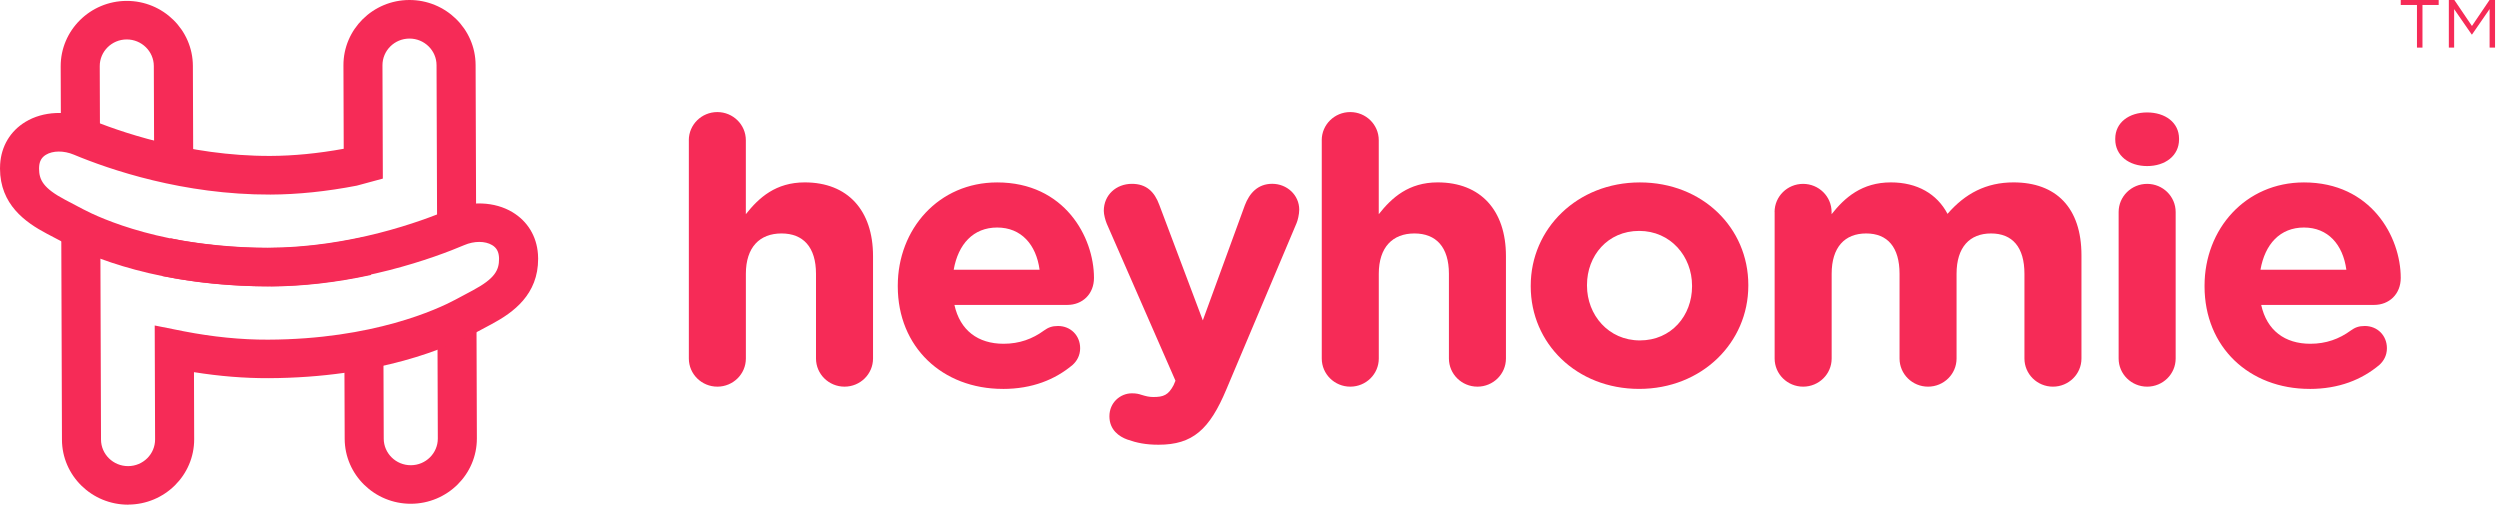 <svg width="322" height="65" viewBox="0 0 322 65" fill="none" xmlns="http://www.w3.org/2000/svg">
<g clip-path="url(#clip0_1_5)">
<path d="M52.934 64.885C48.239 64.898 44.408 61.147 44.395 56.516L44.355 45.099L49.385 45.081L49.425 56.498C49.429 58.392 50.999 59.929 52.921 59.92C54.843 59.916 56.399 58.369 56.391 56.476L56.342 41.299L61.372 41.282L61.421 56.458C61.434 61.089 57.629 64.867 52.934 64.885Z" fill="#F62B57"/>
<path d="M24.887 21.23L19.856 21.247L19.812 8.506C19.808 6.613 18.238 5.075 16.316 5.08C14.394 5.084 12.838 6.631 12.847 8.528L12.877 17.608L7.847 17.625L7.816 8.546C7.803 3.911 11.612 0.133 16.303 0.116C20.998 0.102 24.829 3.858 24.843 8.488L24.887 21.23Z" fill="#F62B57"/>
<path d="M16.519 65C11.824 65.013 7.993 61.263 7.98 56.632L7.891 29.571L12.922 29.553L13.01 56.614C13.014 58.507 14.584 60.045 16.506 60.036C18.428 60.031 19.984 58.485 19.975 56.592L19.927 41.922L23.692 42.673C27.422 43.397 31.067 43.761 34.519 43.748C48.076 43.704 56.417 39.793 58.652 38.597L60.931 37.38C63.748 35.869 64.282 34.793 64.278 33.336C64.278 33.255 64.278 33.18 64.269 33.1C64.216 32.385 63.938 31.896 63.383 31.567C62.479 31.024 61.072 31.024 59.803 31.567C56.073 33.153 46.141 36.837 34.502 36.877C30.08 36.891 24.869 36.38 20.897 35.544L21.946 30.691C25.539 31.447 30.459 31.927 34.484 31.913C45.197 31.878 54.367 28.469 57.815 27.007C60.579 25.834 63.718 25.954 66.001 27.327C67.954 28.5 69.123 30.425 69.29 32.744C69.303 32.931 69.312 33.122 69.312 33.318C69.325 37.931 66.129 40.242 63.343 41.735L61.059 42.957C57.863 44.672 48.874 48.663 34.541 48.708C31.469 48.717 28.264 48.459 24.984 47.934L25.01 56.565C25.023 61.196 21.219 64.973 16.523 64.991" fill="#F62B57"/>
<path d="M34.872 36.882C20.544 36.926 11.528 32.993 8.319 31.3L6.027 30.096C3.227 28.616 0.013 26.327 0 21.714C0 21.523 0.004 21.332 0.018 21.145C0.168 18.821 1.323 16.888 3.271 15.701C5.546 14.315 8.681 14.172 11.458 15.328C14.914 16.768 24.111 20.119 34.819 20.083C37.795 20.074 40.974 19.763 44.271 19.163L44.236 8.422C44.218 3.795 48.023 0.013 52.718 3.5391e-05C57.413 -0.013 61.245 3.742 61.258 8.373L61.328 29.287L56.298 29.305L56.227 8.391C56.223 6.497 54.654 4.96 52.731 4.969C50.809 4.973 49.253 6.52 49.262 8.417L49.31 23.003L45.96 23.91C42.089 24.661 38.346 25.047 34.833 25.061C23.617 25.096 14.143 21.852 9.496 19.914C8.218 19.381 6.811 19.39 5.912 19.936C5.361 20.27 5.083 20.759 5.039 21.474C5.035 21.55 5.03 21.63 5.03 21.714C5.035 23.172 5.572 24.243 8.398 25.736L10.687 26.94C12.931 28.123 21.298 31.98 34.855 31.936C38.624 31.922 42.618 31.465 46.727 30.567L47.811 35.411C43.354 36.384 38.999 36.882 34.868 36.895" fill="#F62B57"/>
<path d="M88.719 18.056C88.719 16.057 90.363 14.435 92.391 14.435C94.419 14.435 96.064 16.057 96.064 18.056V27.589C97.757 25.443 99.93 23.492 103.651 23.492C109.206 23.492 112.446 27.114 112.446 32.975V46.179C112.446 48.179 110.802 49.801 108.774 49.801C106.746 49.801 105.101 48.179 105.101 46.179V35.264C105.101 31.833 103.457 30.069 100.658 30.069C97.858 30.069 96.068 31.833 96.068 35.264V46.179C96.068 48.179 94.424 49.801 92.396 49.801C90.368 49.801 88.723 48.179 88.723 46.179V18.056H88.719Z" fill="#F62B57"/>
<path d="M129.164 50.09C121.382 50.09 115.634 44.704 115.634 36.886V36.793C115.634 29.5 120.902 23.496 128.436 23.496C137.086 23.496 140.904 30.505 140.904 35.793C140.904 37.891 139.405 39.273 137.474 39.273H122.93C123.653 42.562 125.976 44.277 129.261 44.277C131.289 44.277 132.981 43.659 134.48 42.562C135.014 42.179 135.494 41.988 136.27 41.988C137.915 41.988 139.123 43.228 139.123 44.85C139.123 45.806 138.686 46.517 138.157 46.997C135.887 48.903 132.937 50.094 129.168 50.094L129.164 50.09ZM133.898 34.74C133.462 31.5 131.531 29.305 128.441 29.305C125.35 29.305 123.415 31.451 122.837 34.74H133.903H133.898Z" fill="#F62B57"/>
<path d="M145.211 56.618C144.148 56.236 142.892 55.378 142.892 53.614C142.892 51.85 144.294 50.659 145.793 50.659C146.375 50.659 146.71 50.752 147.001 50.85C147.627 51.041 148.015 51.134 148.548 51.134C149.853 51.134 150.479 50.894 151.158 49.61L151.401 49.037L142.557 28.825C142.363 28.349 142.169 27.634 142.169 27.158C142.169 25.109 143.765 23.678 145.793 23.678C147.631 23.678 148.694 24.678 149.32 26.394L154.923 41.264L160.337 26.438C160.919 24.914 161.981 23.674 163.864 23.674C165.746 23.674 167.342 25.105 167.342 27.012C167.342 27.585 167.148 28.394 167.003 28.727L157.965 50.13C155.792 55.325 153.618 57.281 149.218 57.281C147.574 57.281 146.414 57.041 145.206 56.614L145.211 56.618Z" fill="#F62B57"/>
<path d="M170.239 18.056C170.239 16.057 171.883 14.435 173.911 14.435C175.939 14.435 177.584 16.057 177.584 18.056V27.589C179.276 25.443 181.45 23.492 185.171 23.492C190.726 23.492 193.966 27.114 193.966 32.975V46.179C193.966 48.179 192.322 49.801 190.294 49.801C188.266 49.801 186.621 48.179 186.621 46.179V35.264C186.621 31.833 184.977 30.069 182.177 30.069C179.378 30.069 177.588 31.833 177.588 35.264V46.179C177.588 48.179 175.944 49.801 173.916 49.801C171.888 49.801 170.243 48.179 170.243 46.179V18.056H170.239Z" fill="#F62B57"/>
<path d="M197.158 36.886V36.793C197.158 29.451 203.149 23.496 211.217 23.496C219.285 23.496 225.183 29.358 225.183 36.7V36.793C225.183 44.135 219.192 50.09 211.124 50.09C203.056 50.09 197.158 44.228 197.158 36.886ZM217.936 36.886V36.793C217.936 33.029 215.18 29.74 211.124 29.74C207.068 29.74 204.405 32.935 204.405 36.7V36.793C204.405 40.557 207.161 43.846 211.217 43.846C215.273 43.846 217.936 40.651 217.936 36.886Z" fill="#F62B57"/>
<path d="M228.565 27.305C228.565 25.305 230.209 23.683 232.237 23.683C234.265 23.683 235.909 25.305 235.909 27.305V27.589C237.602 25.443 239.824 23.492 243.545 23.492C246.927 23.492 249.488 24.967 250.841 27.545C253.112 24.923 255.819 23.492 259.346 23.492C264.808 23.492 268.092 26.732 268.092 32.882V46.179C268.092 48.179 266.448 49.801 264.42 49.801C262.392 49.801 260.748 48.179 260.748 46.179V35.264C260.748 31.833 259.2 30.069 256.449 30.069C253.698 30.069 252.005 31.833 252.005 35.264V46.179C252.005 48.179 250.361 49.801 248.333 49.801C246.305 49.801 244.661 48.179 244.661 46.179V35.264C244.661 31.833 243.113 30.069 240.362 30.069C237.611 30.069 235.918 31.833 235.918 35.264V46.179C235.918 48.179 234.274 49.801 232.246 49.801C230.218 49.801 228.573 48.179 228.573 46.179V27.305H228.565Z" fill="#F62B57"/>
<path d="M272.444 17.866C272.444 15.768 274.234 14.483 276.552 14.483C278.871 14.483 280.661 15.772 280.661 17.866V17.959C280.661 20.056 278.876 21.39 276.552 21.39C274.229 21.39 272.444 20.056 272.444 17.959V17.866ZM272.88 27.305C272.88 25.305 274.524 23.683 276.552 23.683C278.58 23.683 280.225 25.305 280.225 27.305V46.179C280.225 48.179 278.58 49.801 276.552 49.801C274.524 49.801 272.88 48.179 272.88 46.179V27.305Z" fill="#F62B57"/>
<path d="M297.476 50.09C289.694 50.09 283.946 44.704 283.946 36.886V36.793C283.946 29.5 289.214 23.496 296.748 23.496C305.398 23.496 309.216 30.505 309.216 35.793C309.216 37.891 307.717 39.273 305.786 39.273H291.242C291.965 42.562 294.288 44.277 297.573 44.277C299.601 44.277 301.293 43.659 302.792 42.562C303.326 42.179 303.806 41.988 304.582 41.988C306.227 41.988 307.435 43.228 307.435 44.85C307.435 45.806 306.998 46.517 306.469 46.997C304.199 48.903 301.249 50.094 297.48 50.094L297.476 50.09ZM302.21 34.74C301.774 31.5 299.843 29.305 296.753 29.305C293.662 29.305 291.727 31.451 291.149 34.74H302.215H302.21Z" fill="#F62B57"/>
<path d="M311.301 0.64H309.216V0H314.101V0.64H312.015V6.133H311.305V0.64H311.301Z" fill="#F62B57"/>
<path d="M315.41 0H316.12L318.386 3.346L320.652 0H321.362V6.133H320.661V1.164L318.395 4.449H318.359L316.093 1.173V6.133H315.41V0Z" fill="#F62B57"/>
</g>
<defs>
<clipPath id="clip0_1_5">
<rect width="321.362" height="65" fill="white"/>
</clipPath>
</defs>
</svg>
